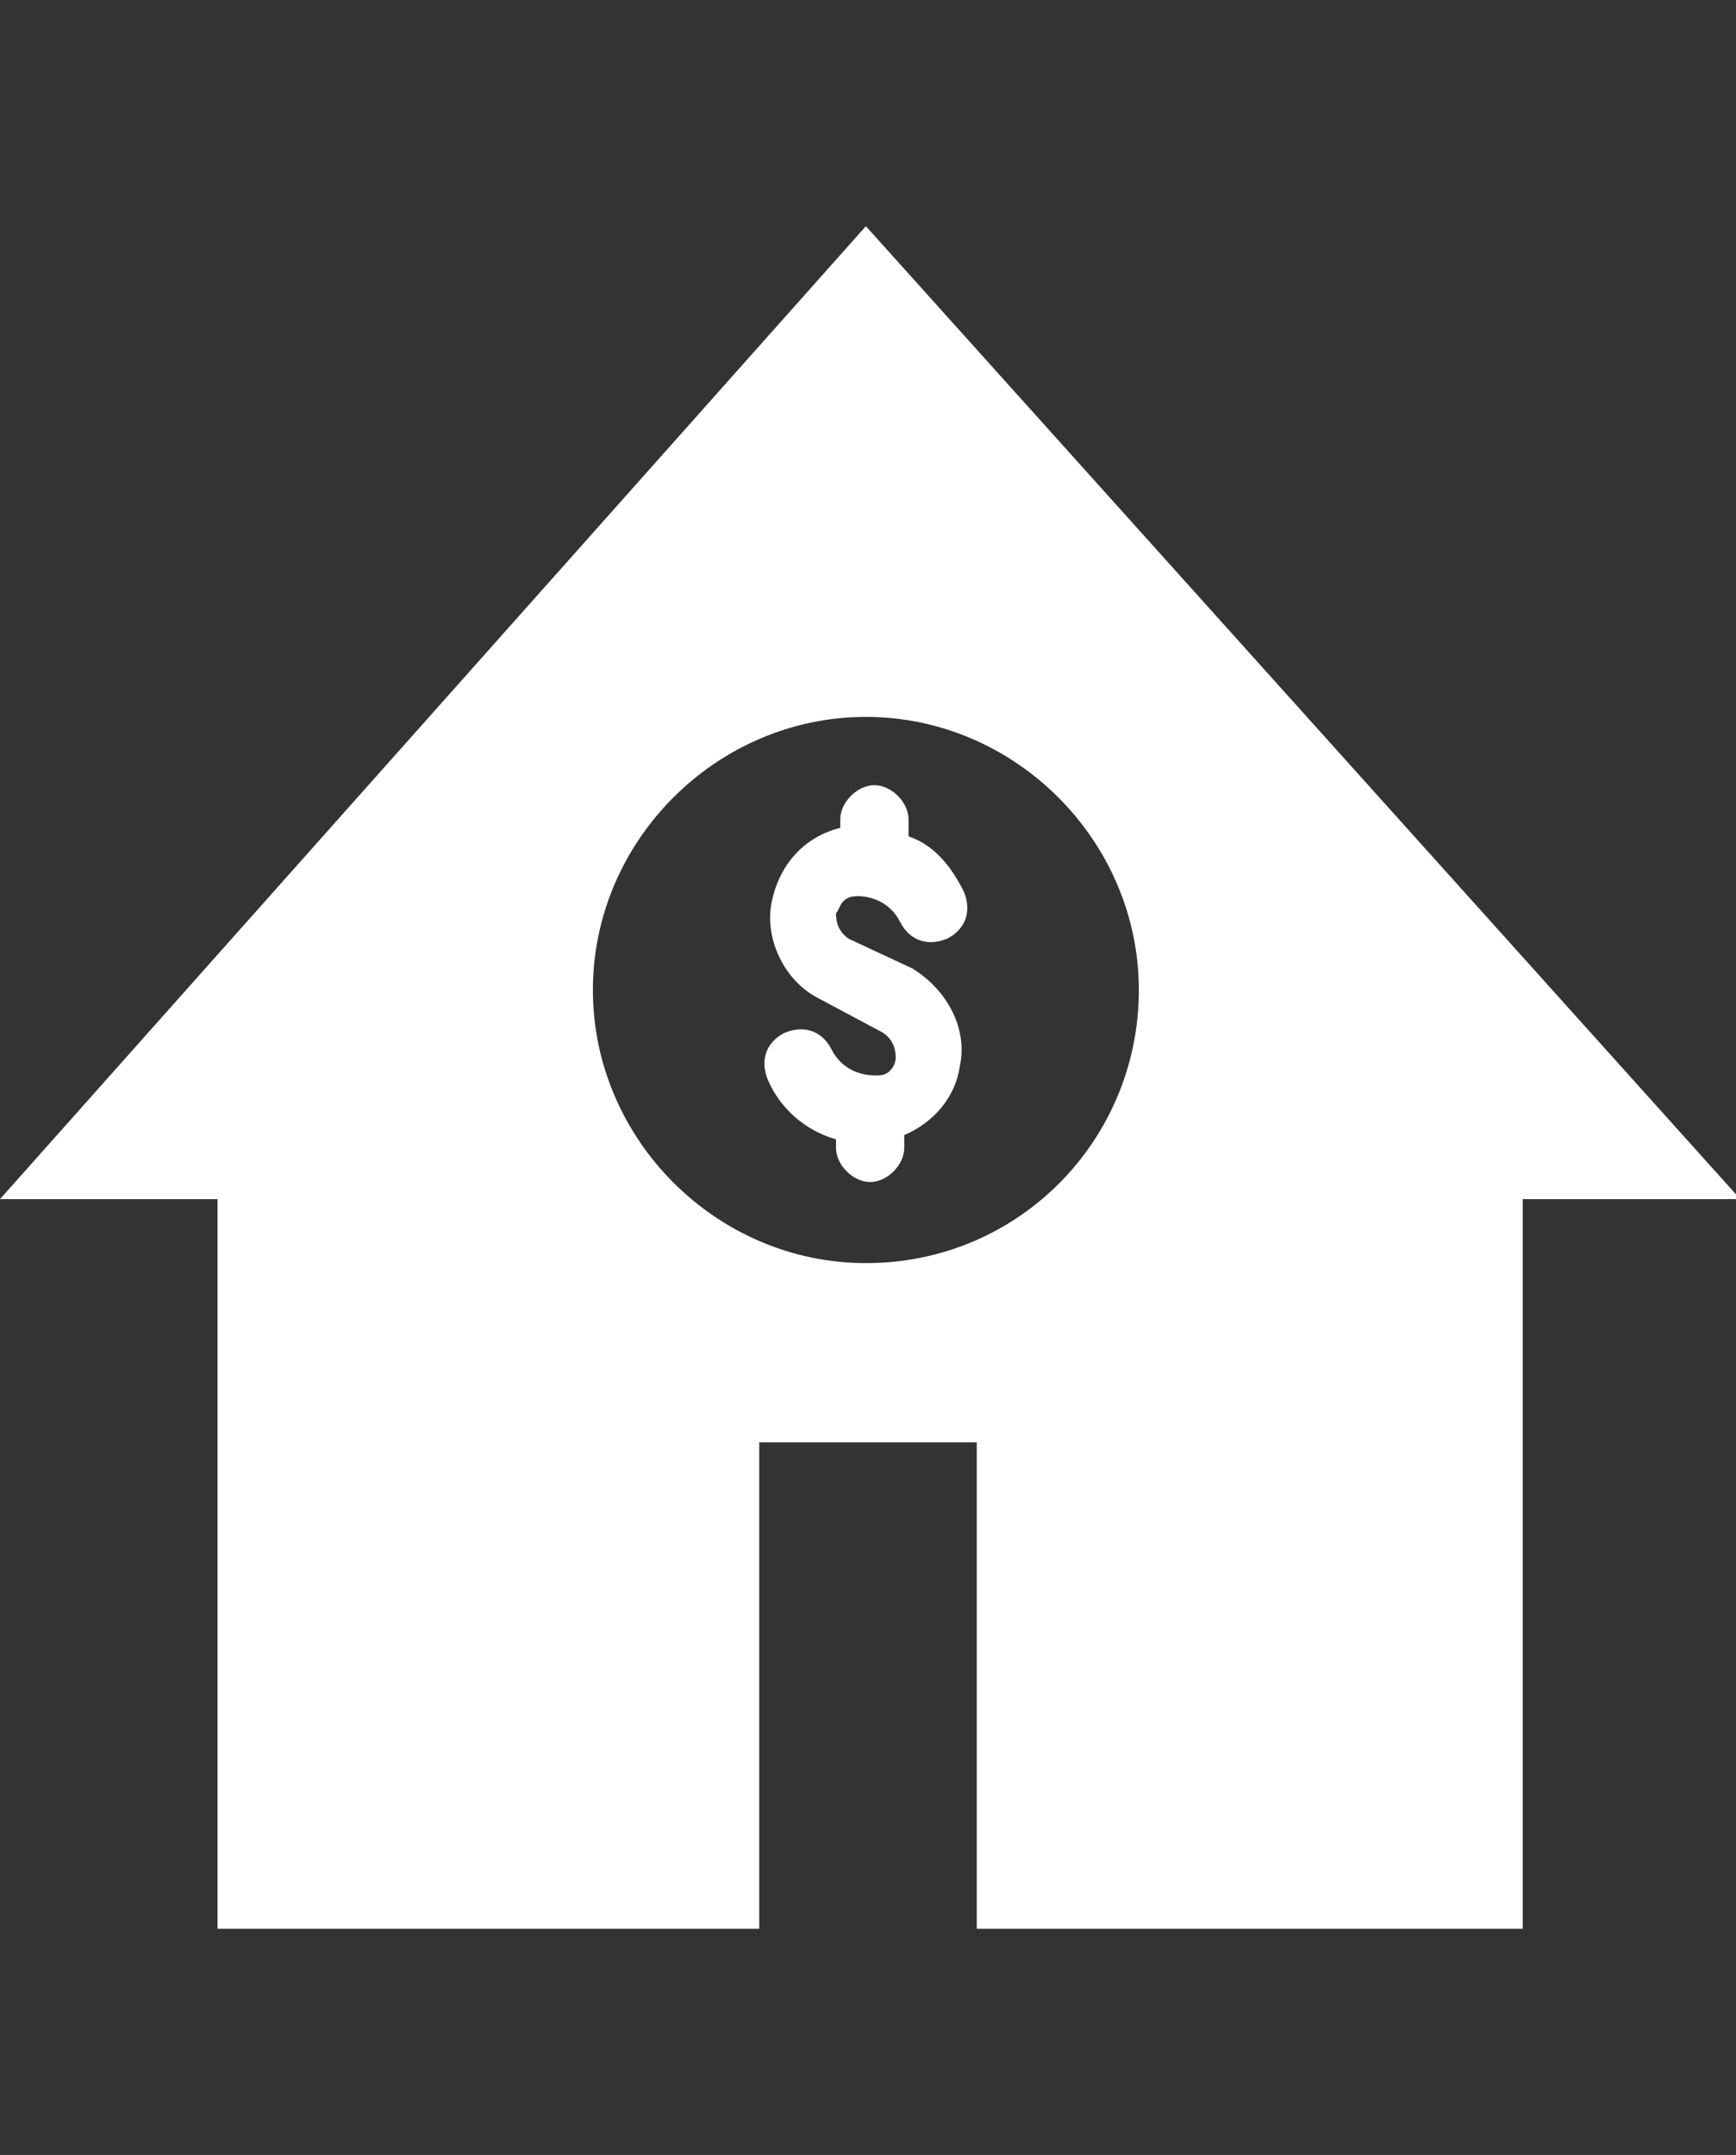 <?xml version="1.0" encoding="utf-8"?>
<!-- Generator: Adobe Illustrator 25.2.1, SVG Export Plug-In . SVG Version: 6.00 Build 0)  -->
<svg version="1.1" id="Layer_1" xmlns="http://www.w3.org/2000/svg" xmlns:xlink="http://www.w3.org/1999/xlink" x="0px" y="0px"
	 viewBox="0 0 40.7 50.5" style="enable-background:new 0 0 40.7 50.5;" xml:space="preserve">
<rect x="0" y="0" width="40.7" height="50.5" fill="#333333" stroke="none"/>
<style type="text/css">
	.st0{fill:#FFFFFF;}
</style>
<g>
	<path class="st0" d="M20.3,5.3L0,28.1h5.1v17.1h12.7V33.8h5.1v11.4h12.8V28.1h5.1L20.3,5.3z M20.3,29.6c-3.5,0-6.4-2.9-6.4-6.4
		c0-3.5,2.9-6.4,6.4-6.4c3.5,0,6.4,2.9,6.4,6.4C26.7,26.7,23.9,29.6,20.3,29.6z"/>
	<path class="st0" d="M20.1,21c0.4,0,0.8,0.2,1,0.6c0.2,0.4,0.6,0.6,1.1,0.4c0.4-0.2,0.6-0.6,0.4-1.1c-0.3-0.6-0.7-1.1-1.3-1.3v-0.4
		c0-0.4-0.4-0.8-0.8-0.8c-0.4,0-0.8,0.4-0.8,0.8v0.2c-0.8,0.2-1.4,0.8-1.6,1.7c-0.2,0.9,0.3,1.9,1.1,2.3l1.5,0.8
		c0.3,0.2,0.3,0.5,0.3,0.6c0,0.1-0.1,0.4-0.4,0.4l-0.1,0c-0.4,0-0.8-0.2-1-0.6c-0.2-0.4-0.6-0.6-1.1-0.4c-0.4,0.2-0.6,0.6-0.4,1.1
		c0.3,0.7,0.9,1.2,1.6,1.4v0.2c0,0.4,0.4,0.8,0.8,0.8c0.4,0,0.8-0.4,0.8-0.8v-0.3c0.7-0.3,1.2-0.9,1.3-1.6c0.2-0.9-0.3-1.8-1.1-2.3
		L19.9,22c-0.3-0.2-0.3-0.5-0.3-0.6C19.7,21.3,19.7,21,20.1,21z"/>
</g>
</svg>
